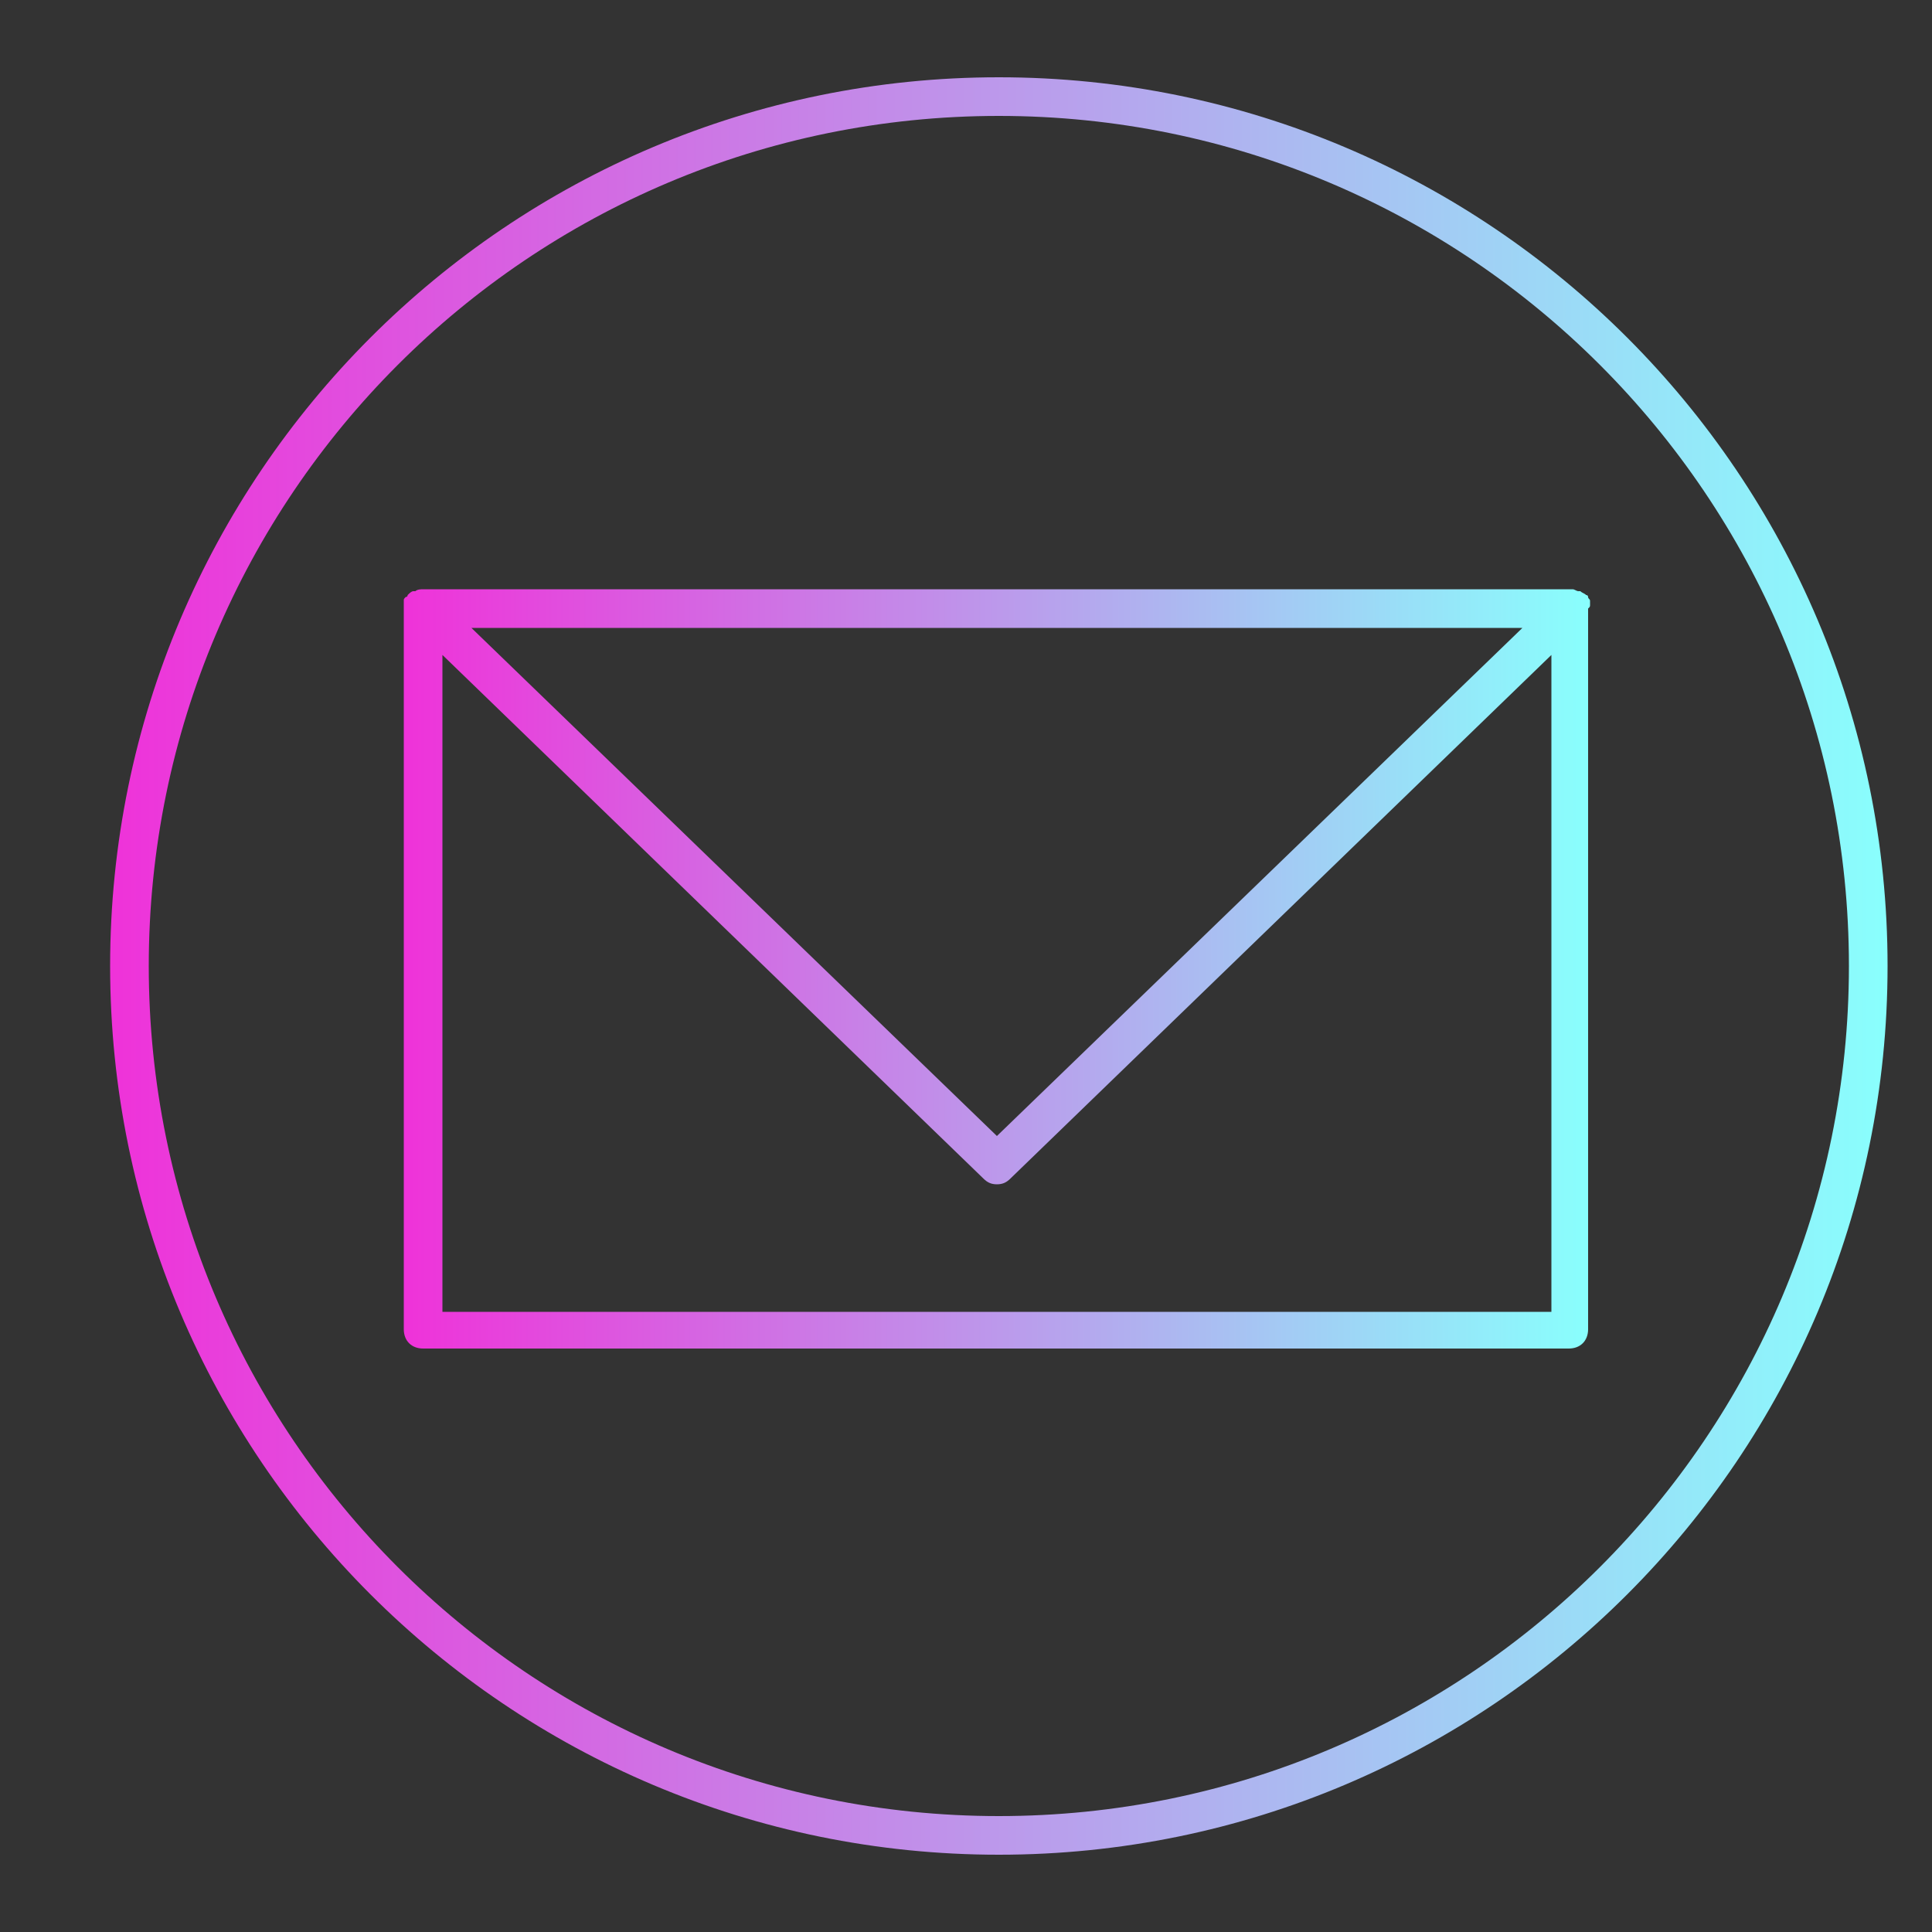 <svg xmlns="http://www.w3.org/2000/svg" viewBox="0 0 100 100" width="100" height="100">
	<rect x="0" y="0" width="100" height="100" fill="#333333" stroke="none"/>
	<defs>
		<linearGradient id="grd1" gradientUnits="userSpaceOnUse"  x1="5.7" y1="50" x2="97.7" y2="50">
			<stop offset="0" stop-color="#ef32d9"  />
			<stop offset="1" stop-color="#89fffd"  />
		</linearGradient>
		<linearGradient id="grd2" gradientUnits="userSpaceOnUse"  x1="20.9" y1="50.15" x2="82.3" y2="50.15">
			<stop offset="0" stop-color="#ef32d9"  />
			<stop offset="1" stop-color="#89fffd"  />
		</linearGradient>
	</defs>
	<style>
		tspan { white-space:pre }
		.shp0 { fill: url(#grd1) } 
		.shp1 { fill: url(#grd2) } 
	</style>
	<g id="Layer">
		<path id="Layer" class="shp0" d="M97.7,50c0,25.4 -20.6,46 -46,46c-25.4,0 -46,-20.6 -46,-46c0,-25.4 20.6,-46 46,-46c25.4,0 46,20.6 46,46zM95.7,50c0,-24.3 -19.7,-44 -44,-44c-24.3,0 -44,19.7 -44,44c0,24.3 19.7,44 44,44c24.3,0 44,-19.7 44,-44z" />
	</g>
	<path id="Layer" class="shp1" d="M82.2,31.5v37.3c0,0.6 -0.4,1 -1,1h-59.3c-0.6,0 -1,-0.4 -1,-1c0,0 0,-37.6 0,-37.7c0,-0.1 0,-0.1 0.1,-0.2c0.1,0 0.1,-0.1 0.1,-0.1c0.1,-0.1 0.2,-0.2 0.3,-0.2c0.1,0 0.1,0 0.1,0c0.1,-0.1 0.3,-0.1 0.4,-0.1h59.5c0.1,0 0.2,0.1 0.3,0.1c0.1,0 0.1,0 0.1,0c0.1,0.1 0.2,0.1 0.3,0.2c0.1,0 0.1,0.1 0.1,0.1c0,0.1 0.1,0.1 0.1,0.2c0,0 0,0.1 0,0.2c0,0.1 0,0.1 -0.1,0.2zM24.4,32.5l27.2,26.3l27.2,-26.3zM80.3,67.9v-34l-28,27.1c-0.2,0.2 -0.4,0.3 -0.7,0.3c-0.3,0 -0.5,-0.1 -0.7,-0.3l-28,-27.1v34z" />
</svg>